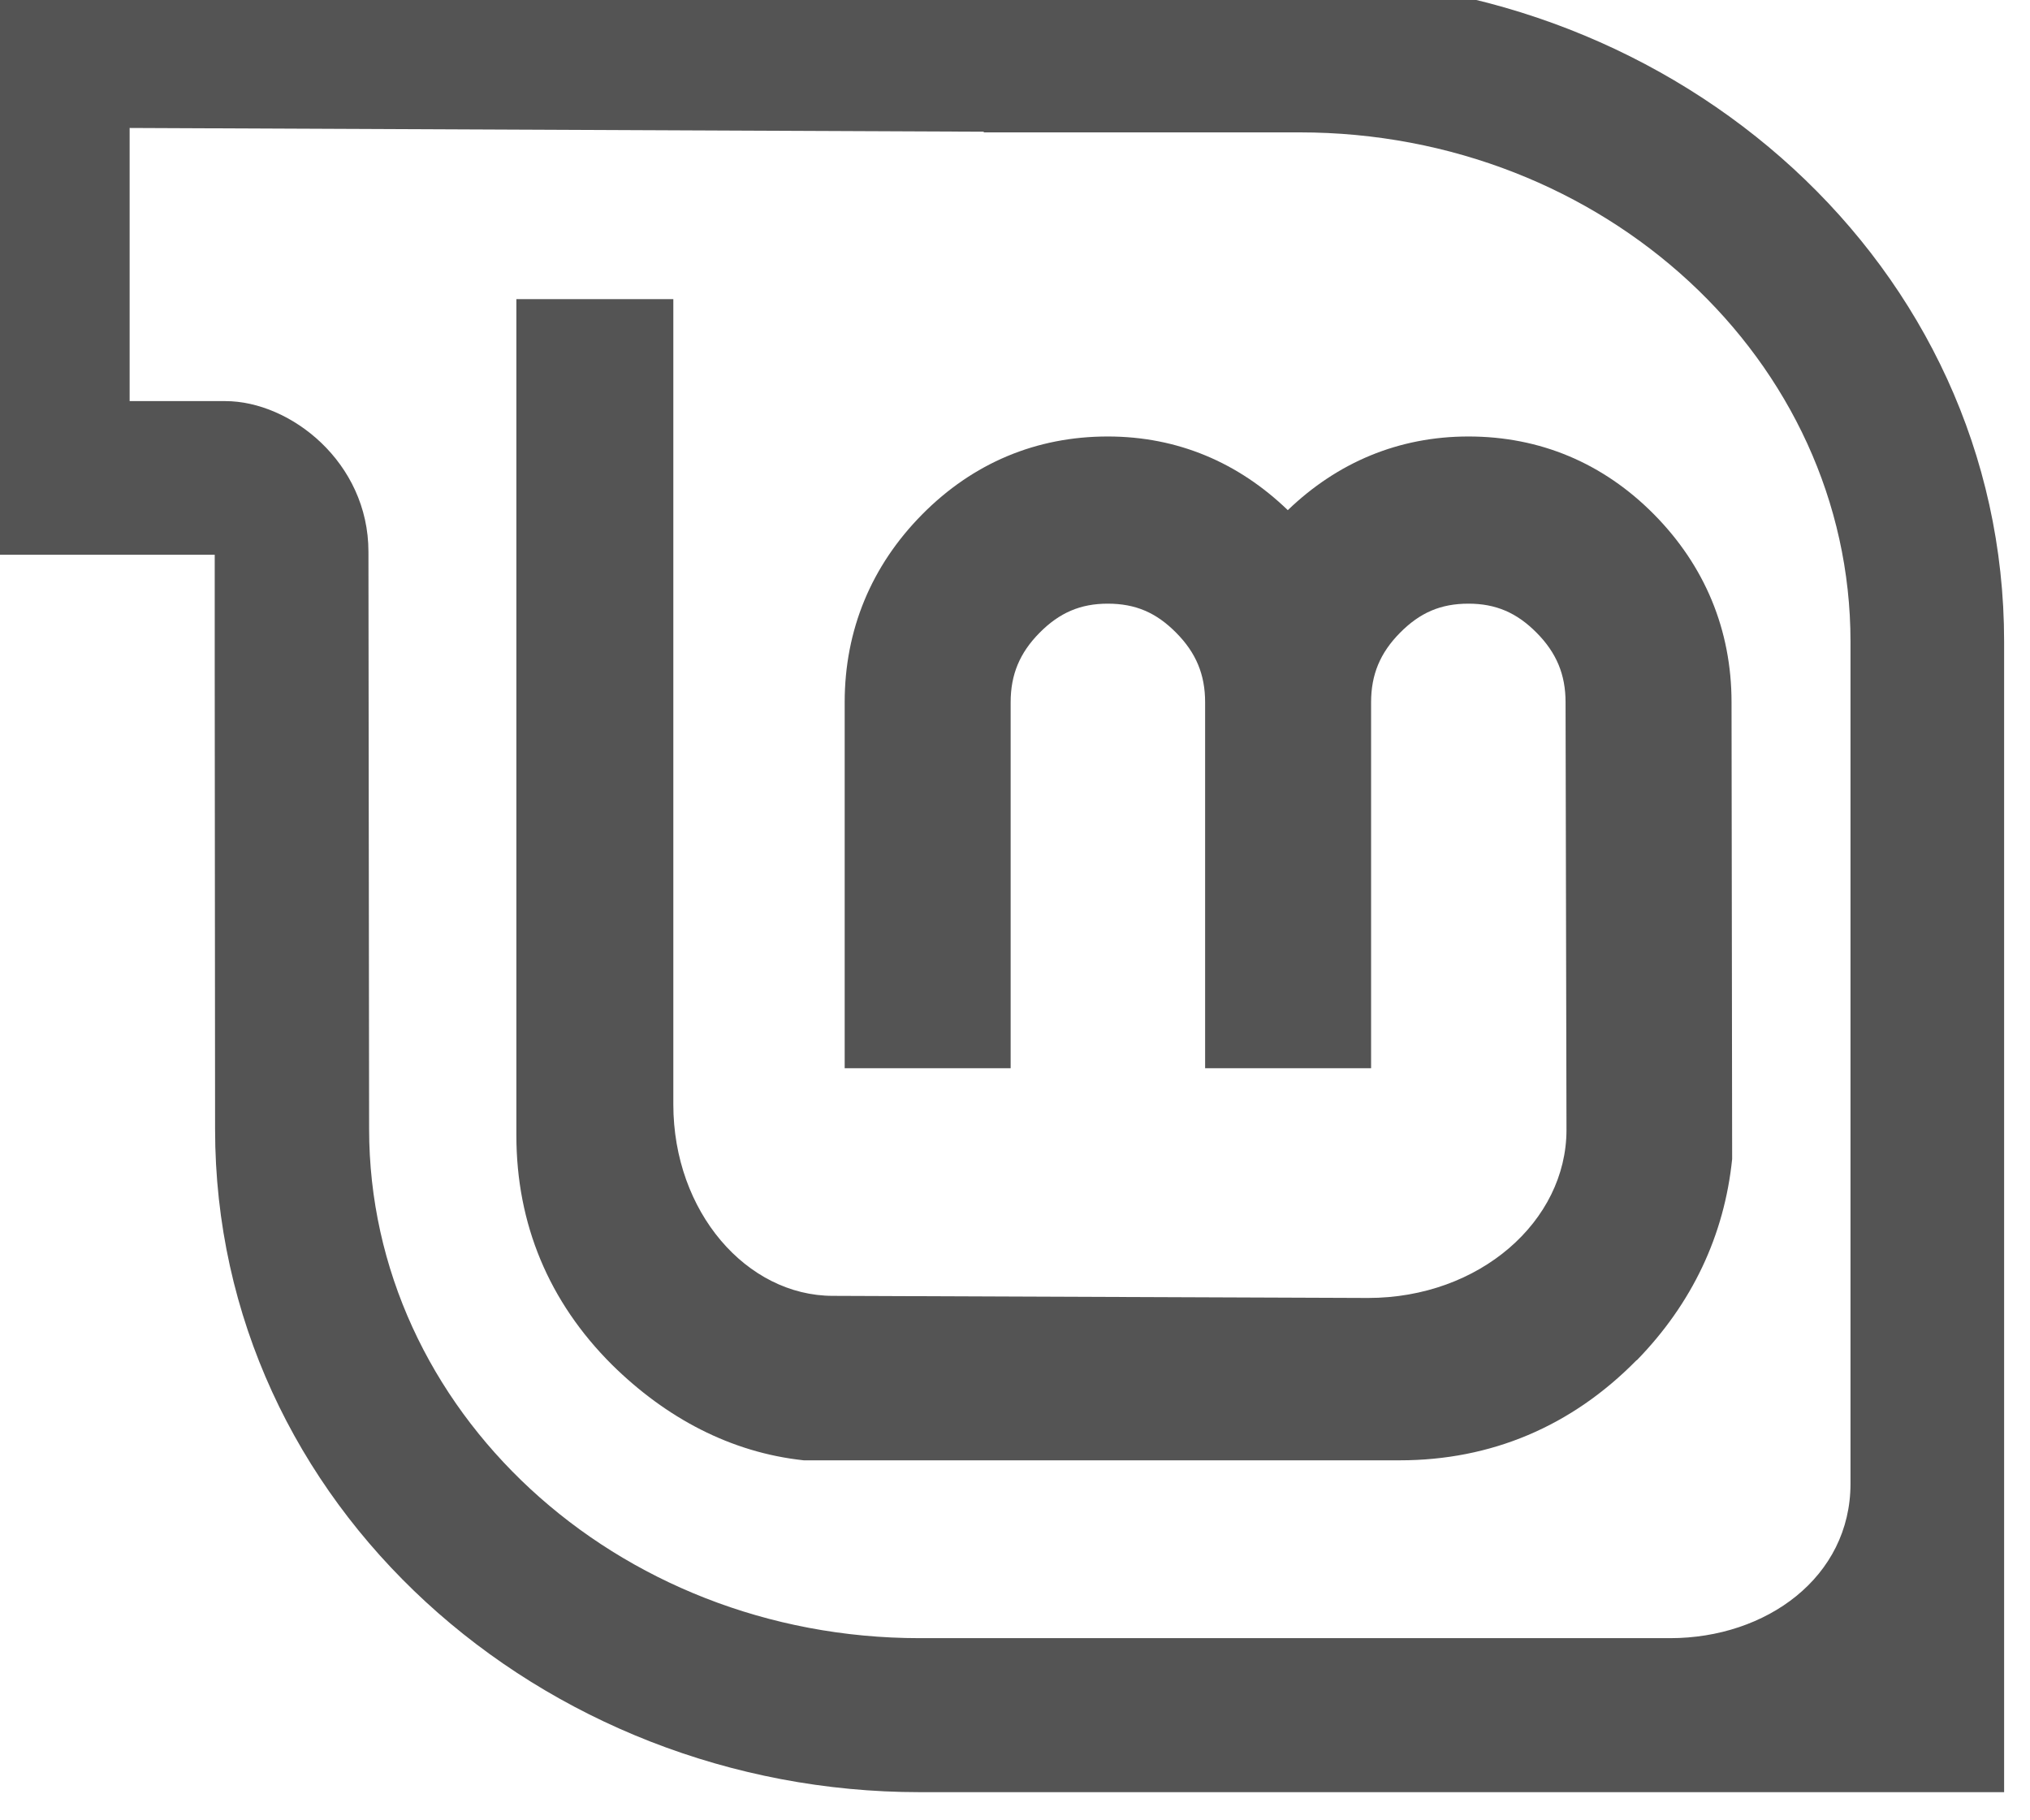<?xml version="1.0" encoding="UTF-8" standalone="no"?>
<!-- Created with Inkscape (http://www.inkscape.org/) -->

<svg
   xmlns:dc="http://purl.org/dc/elements/1.1/"
   xmlns:cc="http://creativecommons.org/ns#"
   xmlns:rdf="http://www.w3.org/1999/02/22-rdf-syntax-ns#"
   xmlns:svg="http://www.w3.org/2000/svg"
   xmlns="http://www.w3.org/2000/svg"
   xmlns:sodipodi="http://sodipodi.sourceforge.net/DTD/sodipodi-0.dtd"
   xmlns:inkscape="http://www.inkscape.org/namespaces/inkscape"
   width="16"
   height="14.344"
   id="svg2980"
   version="1.1"
   inkscape:version="0.91 r"
   sodipodi:docname="hicolor_categories_scalable_cs-linuxmint-small.svg">
  <defs
     id="defs2982">
    <inkscape:perspective
       sodipodi:type="inkscape:persp3d"
       inkscape:vp_x="0 : 526.18109 : 1"
       inkscape:vp_y="0 : 1000 : 0"
       inkscape:vp_z="744.09448 : 526.18109 : 1"
       inkscape:persp3d-origin="372.04724 : 350.78739 : 1"
       id="perspective2988" />
    <inkscape:perspective
       id="perspective2955"
       inkscape:persp3d-origin="0.5 : 0.33333333 : 1"
       inkscape:vp_z="1 : 0.5 : 1"
       inkscape:vp_y="0 : 1000 : 0"
       inkscape:vp_x="0 : 0.5 : 1"
       sodipodi:type="inkscape:persp3d" />
    <linearGradient
       id="linearGradient3431">
      <stop
         id="stop3433"
         offset="0"
         style="stop-color:#3d3d3d;stop-opacity:1;" />
      <stop
         id="stop3435"
         offset="1"
         style="stop-color:#000000;stop-opacity:0.114;" />
    </linearGradient>
    <linearGradient
       id="linearGradient3312">
      <stop
         style="stop-color:#c7f994;stop-opacity:1;"
         offset="0"
         id="stop3314" />
      <stop
         style="stop-color:#87cf3e;stop-opacity:1;"
         offset="1"
         id="stop3316" />
    </linearGradient>
  </defs>
  <sodipodi:namedview
     id="base"
     pagecolor="#ffffff"
     bordercolor="#666666"
     borderopacity="1.0"
     inkscape:pageopacity="0.0"
     inkscape:pageshadow="2"
     inkscape:zoom="5.6"
     inkscape:cx="171.18447"
     inkscape:cy="47.073014"
     inkscape:document-units="px"
     inkscape:current-layer="g3039"
     showgrid="false"
     showborder="false"
     inkscape:showpageshadow="false"
     inkscape:window-width="3840"
     inkscape:window-height="2092"
     inkscape:window-x="0"
     inkscape:window-y="0"
     inkscape:window-maximized="1"
     fit-margin-top="0"
     fit-margin-left="0"
     fit-margin-right="0"
     fit-margin-bottom="0" />
  <g
     inkscape:label="Layer 1"
     inkscape:groupmode="layer"
     id="layer1"
     transform="translate(-8.757,-805.959)">
    <g
       id="g3039"
       transform="matrix(0.404,0,0,0.404,-261.199,509.139)">
      <path
         id="path4130"
         d="m 689.819,743.217 c -1.391,0 -2.626,0.516 -3.619,1.519 -0.992,1.002 -1.513,2.254 -1.513,3.666 l 0,7.138 3.238,0 0,-7.138 c 0,-0.541 0.177,-0.964 0.563,-1.355 0.388,-0.392 0.798,-0.569 1.331,-0.569 0.544,0 0.949,0.176 1.337,0.569 0.386,0.39 0.563,0.814 0.563,1.355 l 0,7.138 3.238,0 0,-7.138 c 0,-0.541 0.177,-0.964 0.563,-1.355 0.389,-0.393 0.793,-0.569 1.337,-0.569 0.533,0 0.944,0.177 1.331,0.569 0.386,0.39 0.563,0.814 0.563,1.355 l 0.018,8.34 c 0,1.779 -1.694,3.279 -3.871,3.279 l -10.44,-0.041 c -1.68,0 -3.114,-1.635 -3.114,-3.736 l 0,-15.706 -3.062,0 0,16.31 c 0,1.73 0.633,3.248 1.865,4.475 1.053,1.039 2.319,1.713 3.742,1.865 l 11.625,-3e-5 c 1.786,0 3.356,-0.664 4.622,-1.953 l 0.006,0 c 1.077,-1.106 1.706,-2.432 1.859,-3.924 l -0.012,-8.909 c 0,-1.412 -0.521,-2.663 -1.513,-3.666 -0.993,-1.003 -2.228,-1.519 -3.619,-1.519 -1.365,0 -2.559,0.508 -3.525,1.437 -0.963,-0.928 -2.149,-1.437 -3.513,-1.437 z"
         style="color:#000000;display:inline;overflow:visible;visibility:visible;fill:#000000;fill-opacity:0.671;fill-rule:evenodd;stroke:none;stroke-width:1;marker:none;enable-background:accumulate"
         sodipodi:nodetypes="csccccsssccccssscccccccccccccccsscc"
         inkscape:connector-curvature="0" />
      <path
         sodipodi:nodetypes="ccccccccccccccccccccsccccc"
         d="m 686.15,769.661 c -7.359,0 -13.746,-5.579 -13.746,-12.932 l -0.007,-8.928 0,-2.277 -4.666,0 0,-11.343 19.675,0.093 6.155,0.013 c 7.366,0 13.746,5.572 13.746,12.932 l 0,22.442 -21.158,0 0,0 0,0 z M 704.31,763.641 c 0,-4.889 0,-16.422 0,-16.422 0,-5.486 -4.811,-9.934 -10.748,-9.934 l -6.161,0 0,-0.013 -16.664,-0.073 0,5.328 c 0,0 0.669,0 1.867,0 1.267,0 2.792,1.191 2.792,2.939 l 0.013,11.257 c 0,5.486 4.811,9.934 10.741,9.934 l 14.641,0 c 1.877,0 3.519,-1.189 3.519,-3.015 z"
         style="color:#000000;display:inline;overflow:visible;visibility:visible;fill:#000000;fill-opacity:0.671;fill-rule:evenodd;stroke:none;stroke-width:1;marker:none;enable-background:accumulate"
         id="path6141"
         inkscape:connector-curvature="0" />
    </g>
  </g>
</svg>
